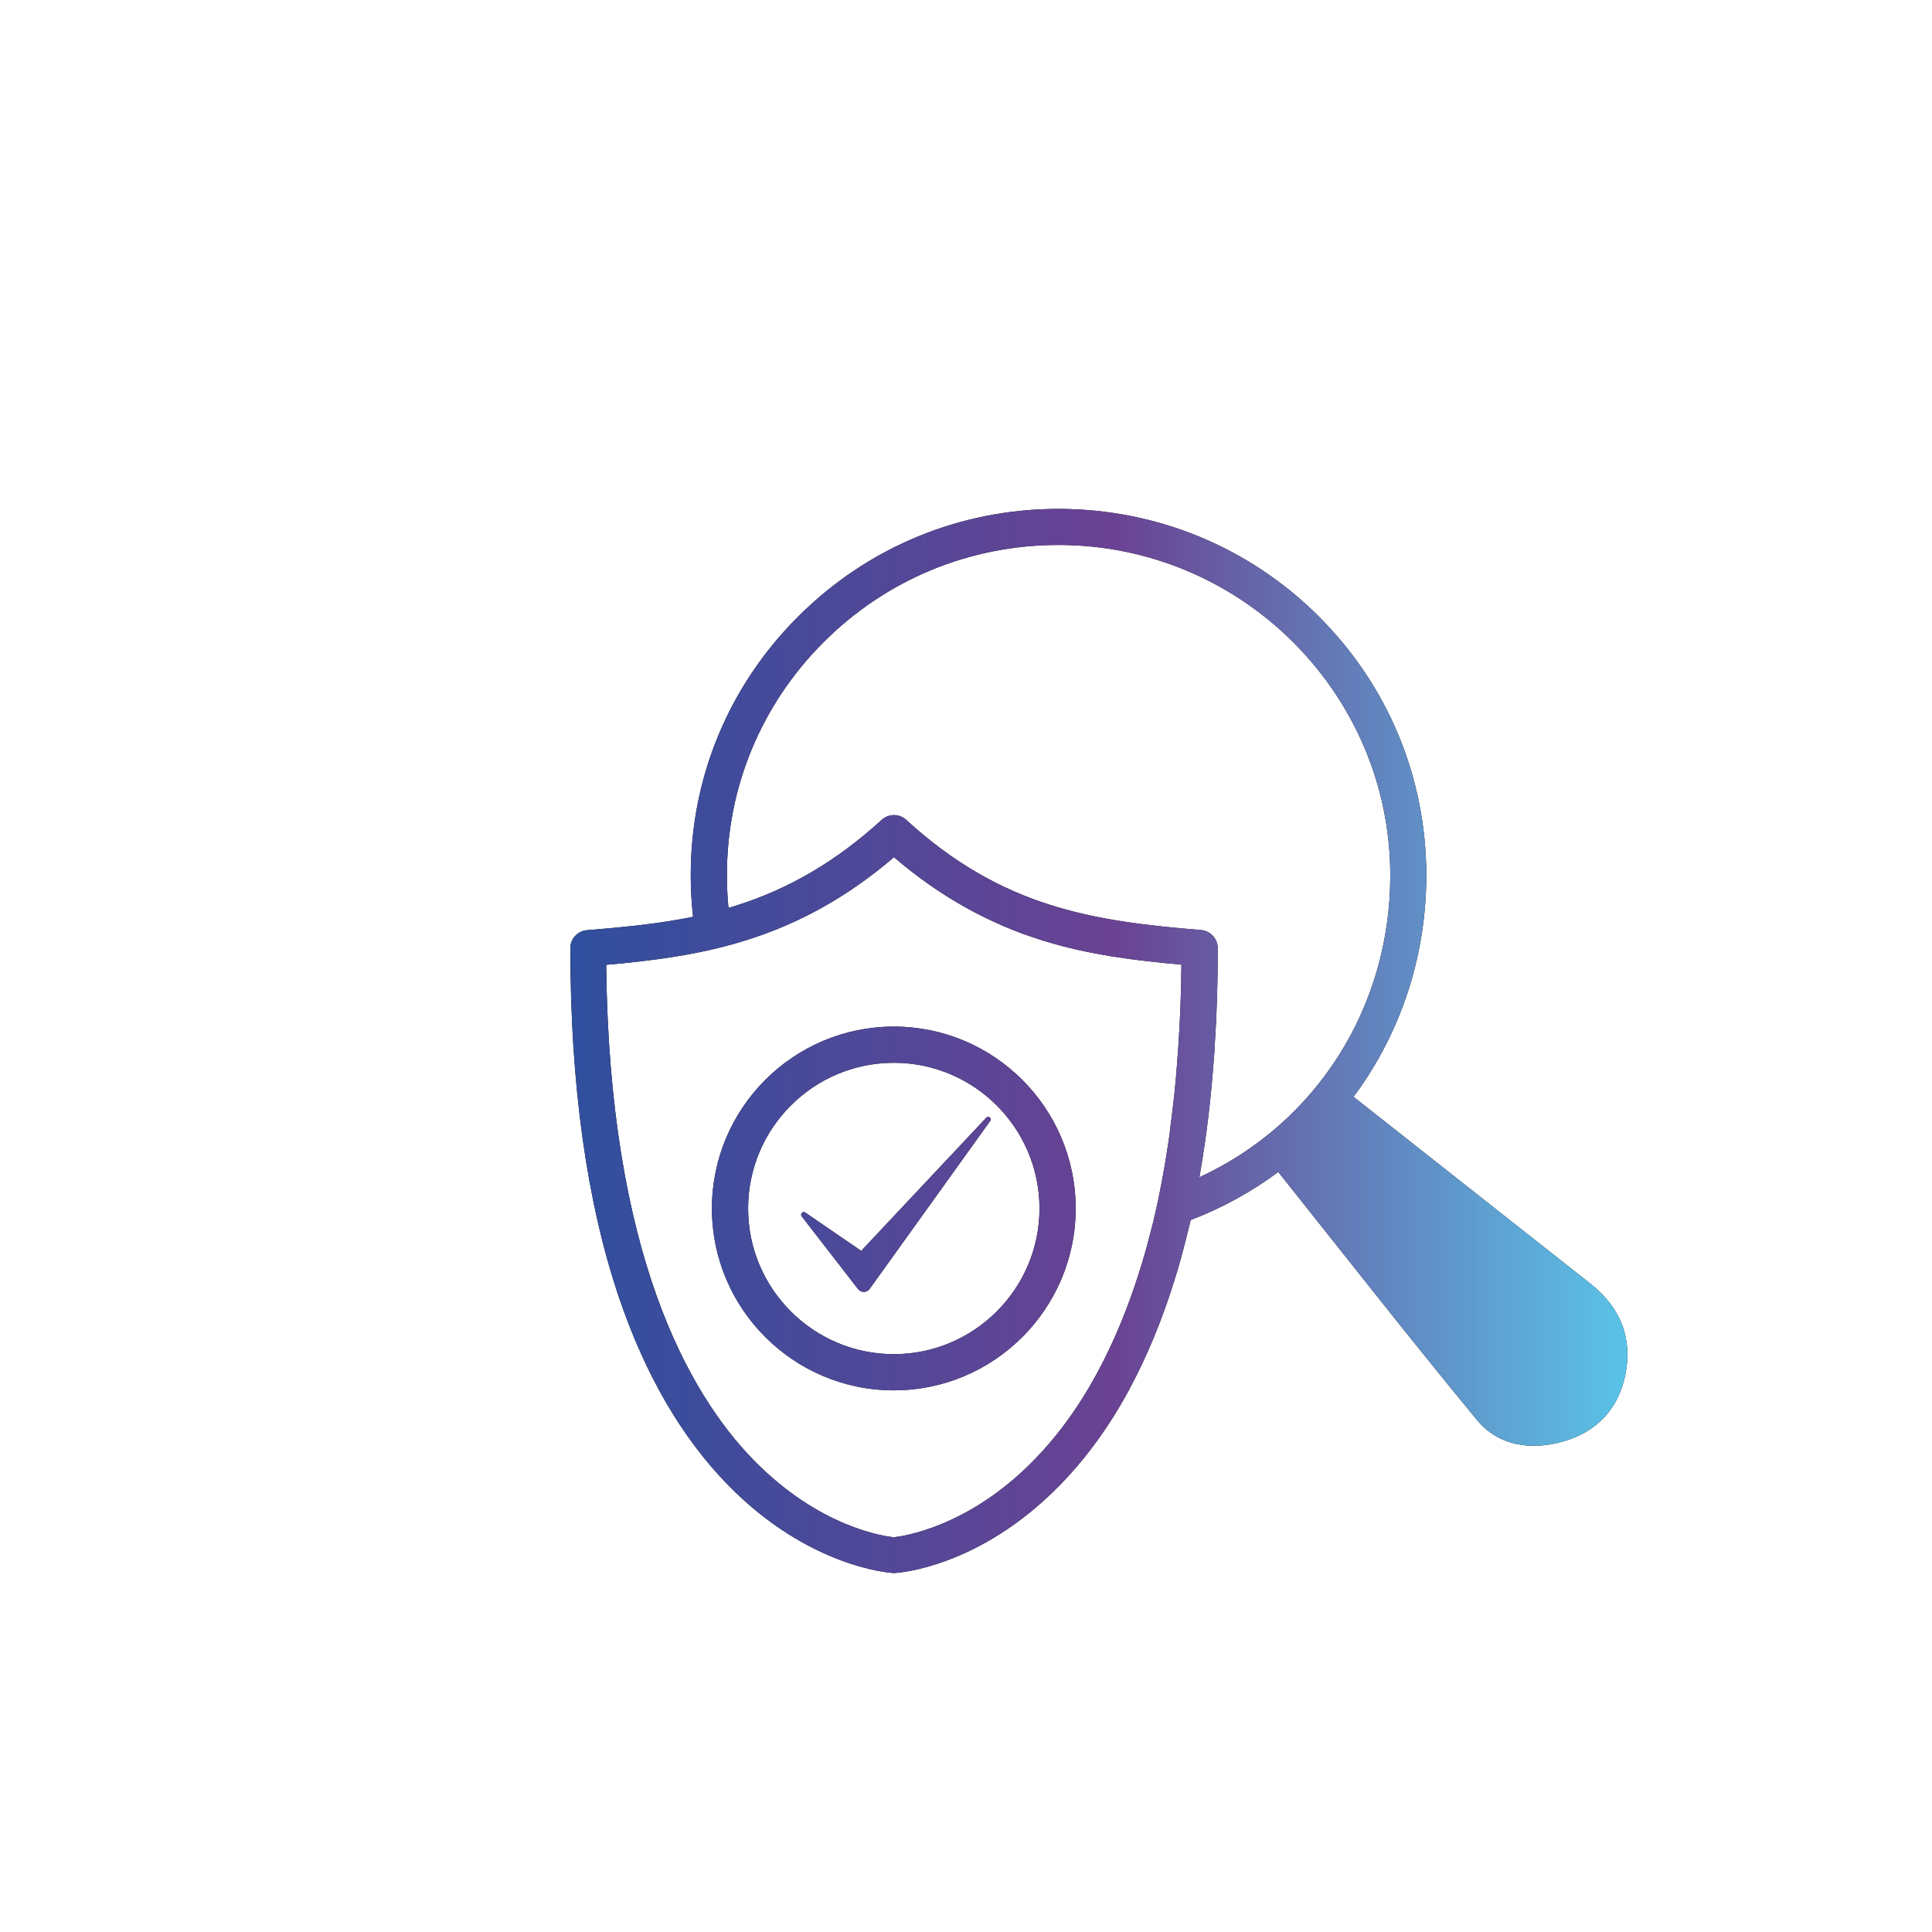 <?xml version="1.0" encoding="utf-8"?>
<!-- Generator: Adobe Illustrator 24.3.0, SVG Export Plug-In . SVG Version: 6.00 Build 0)  -->
<svg version="1.1" id="Capa_1" xmlns="http://www.w3.org/2000/svg" xmlns:xlink="http://www.w3.org/1999/xlink" x="0px" y="0px"
	 viewBox="0 0 1080 1080" style="enable-background:new 0 0 1080 1080;" xml:space="preserve">
<style type="text/css">
	.st0{fill:#1E1E1C;}
	.st1{fill:url(#SVGID_1_);}
	.st2{fill:url(#SVGID_2_);}
	.st3{fill:url(#SVGID_3_);}
	.st4{fill:url(#SVGID_4_);}
	.st5{fill:url(#SVGID_5_);}
	.st6{fill:url(#SVGID_6_);}
	.st7{fill:#020203;}
	.st8{fill:url(#SVGID_7_);}
	.st9{fill:url(#SVGID_8_);}
	.st10{fill:url(#SVGID_9_);}
	.st11{fill:url(#SVGID_10_);}
	.st12{fill:url(#SVGID_11_);}
	.st13{fill:url(#SVGID_12_);}
	.st14{fill:url(#SVGID_13_);}
	.st15{fill:url(#SVGID_14_);}
	.st16{fill:url(#SVGID_15_);}
	.st17{fill:url(#SVGID_16_);}
	.st18{fill:url(#SVGID_17_);}
	.st19{fill:url(#SVGID_18_);}
	.st20{fill:url(#SVGID_19_);}
	.st21{fill:url(#SVGID_20_);}
	.st22{fill:url(#SVGID_21_);}
	.st23{fill:url(#SVGID_22_);}
	.st24{fill:url(#SVGID_23_);}
	.st25{fill:url(#SVGID_24_);}
	.st26{fill:url(#SVGID_25_);}
	.st27{fill:url(#SVGID_26_);}
	.st28{fill:url(#SVGID_27_);}
	.st29{fill:url(#SVGID_28_);}
	.st30{fill:url(#SVGID_29_);}
	.st31{fill:url(#SVGID_30_);}
	.st32{fill:url(#SVGID_31_);}
	.st33{fill:url(#SVGID_32_);}
	.st34{fill:url(#SVGID_33_);}
	.st35{fill:url(#SVGID_34_);}
	.st36{fill:url(#SVGID_35_);}
	.st37{fill:url(#SVGID_36_);}
	.st38{fill:url(#SVGID_37_);}
	.st39{fill:url(#SVGID_38_);}
	.st40{fill:url(#SVGID_39_);}
	.st41{fill:url(#SVGID_40_);}
	.st42{fill:url(#SVGID_41_);}
	.st43{fill:url(#SVGID_42_);}
	.st44{fill:url(#SVGID_43_);}
	.st45{fill:url(#SVGID_44_);}
	.st46{fill:url(#SVGID_45_);}
	.st47{fill:url(#SVGID_46_);}
	.st48{fill:url(#SVGID_47_);}
	.st49{fill:url(#SVGID_48_);}
	.st50{fill:url(#SVGID_49_);}
	.st51{fill:url(#SVGID_50_);}
	.st52{fill:url(#SVGID_51_);}
	.st53{fill:url(#SVGID_52_);}
	.st54{fill:url(#SVGID_53_);}
	.st55{fill:url(#SVGID_54_);}
	.st56{fill:url(#SVGID_55_);}
	.st57{fill:url(#SVGID_56_);}
	.st58{fill:url(#SVGID_57_);}
	.st59{fill:url(#SVGID_58_);}
	.st60{fill:url(#SVGID_59_);}
	.st61{fill:url(#SVGID_60_);}
	.st62{fill:url(#SVGID_61_);}
</style>
<g>
	<g>
		<path class="st7" d="M889.13,717.65c-44.21-34.88-88.32-69.67-132.53-104.54c1.13-1.57,2.27-3.05,3.4-4.62
			c24.41-34.88,37.32-76.12,37.32-119.37c-0.09-54.58-21.45-105.94-60.16-144.56c-38.71-38.63-90.24-59.9-145-60.08
			c-0.17,0-0.35,0-0.52,0c-54.93,0-106.64,21.36-145.52,60.25c-38.8,38.71-60.07,90.07-59.99,144.65c0,7.67,0.44,15.43,1.31,23.11
			c-9.33,1.92-19.44,3.49-30.95,4.8c-9.94,1.13-19.97,2.01-28.42,2.7c-5.23,0.44-9.24,4.8-9.24,10.03
			c0,76.29,9.16,142.04,27.2,195.31c14.65,43.25,35.23,78.56,61.12,104.98c44.99,45.86,90.24,48.91,92.07,49c0.17,0,0.35,0,0.52,0
			c0.17,0,0.35,0,0.52,0c1.92-0.09,47.17-3.05,92.07-49c12.56-12.73,23.98-27.81,34-44.82c0-0.09,0.09-0.17,0.09-0.17
			c0.44-0.78,0.96-1.66,1.4-2.44c0.78-1.4,1.66-2.79,2.44-4.36c0.44-0.78,0.87-1.48,1.22-2.27c9.68-17.96,18.05-38.19,24.85-59.99
			c2.09-6.54,4.01-13.34,5.75-20.14c0.26-0.87,0.44-1.83,0.7-2.7c0.52-2.01,1.05-4.1,1.57-6.28c0.44-1.74,0.78-3.4,1.22-5.14
			c17.61-6.71,34.09-15.78,49-26.86c35.92,45.08,72.89,92.34,111.08,138.63c12.12,14.65,30.34,17.18,48.48,11.95
			c18.83-5.49,30.78-18.48,34.53-37.58C912.67,747.73,905.61,730.64,889.13,717.65z M643.25,688.53c-0.26,0.96-0.44,1.83-0.7,2.7
			c-1.66,6.45-3.49,12.9-5.49,19.18c-6.45,20.58-14.3,39.59-23.37,56.41c-0.35,0.61-0.61,1.13-0.96,1.74
			c-0.09,0.17-0.17,0.35-0.26,0.52c-0.7,1.22-1.4,2.53-2.18,3.84c-0.52,0.87-1.05,1.74-1.48,2.62
			c-9.16,15.52-19.53,29.21-30.95,40.81c-36.62,37.49-73.33,42.46-78.21,42.99c-5.06-0.52-41.33-5.32-78.21-42.99
			c-36.97-37.75-80.91-116.31-82.57-277.01c6.28-0.52,12.99-1.22,19.79-2.01c22.58-2.62,40.98-6.28,57.72-11.51
			c30.43-9.42,57.72-24.68,83.36-46.65c25.46,21.8,52.66,37.06,82.83,46.47c25.98,8.11,51.7,11.25,77.86,13.6
			c-0.17,15.96-0.7,30.6-1.66,44.29c0,0.09,0,0.17,0,0.26c-0.09,2.62-0.35,5.23-0.61,8.02v0.35c0,0.09,0,0.09,0,0.17
			c-0.87,12.56-2.18,24.94-3.92,37.75c0,0.09,0,0.17,0,0.26c-0.26,2.79-0.7,5.58-1.13,8.37c0,0.09,0,0.09,0,0.09
			c-2.18,14.91-4.97,29.56-8.28,43.6C644.21,684.61,643.77,686.61,643.25,688.53z M671.41,519.9
			c-60.6-4.97-111.26-12.56-164.88-61.64c-3.84-3.49-9.77-3.49-13.6,0c-25.29,23.11-52.23,38.97-82.48,48.3
			c-1.05,0.35-2.18,0.7-3.23,0.96c-0.61-6.02-0.87-12.12-0.87-18.22c-0.09-49.18,19.18-95.47,54.06-130.35
			c35.05-35.05,81.7-54.32,131.31-54.32c0.17,0,0.35,0,0.44,0c101.93,0.26,184.85,83.01,185.02,184.41
			c0.09,74.03-41.33,138.9-106.72,169.06c0.96-5.41,1.83-10.81,2.62-16.22c0.44-2.88,0.96-5.93,1.31-9.16
			c1.74-12.99,3.05-26.07,4.01-38.8v-0.26c0.26-2.88,0.52-5.84,0.61-8.81c1.13-16.83,1.74-34.79,1.74-54.84
			C680.65,524.7,676.64,520.34,671.41,519.9z"/>
		<path class="st7" d="M551.35,624.79l-69.93,74.46l-31.3-21.45c-1.31-0.96-2.96,0.87-2.01,2.09l31.56,40.72
			c1.66,2.09,4.88,2.09,6.45-0.09l67.4-93.91C554.66,625.14,552.48,623.49,551.35,624.79z"/>
		<path class="st7" d="M499.64,573.87c-56.06,0-101.67,45.6-101.67,101.67c0,56.06,45.6,101.67,101.67,101.67
			s101.67-45.6,101.67-101.67C601.31,619.47,555.71,573.87,499.64,573.87z M499.64,756.98c-44.9,0-81.44-36.53-81.44-81.44
			c0-44.9,36.53-81.44,81.44-81.44s81.44,36.53,81.44,81.44C581.08,720.44,544.55,756.98,499.64,756.98z"/>
	</g>
	<g>
		
			<linearGradient id="SVGID_1_" gradientUnits="userSpaceOnUse" x1="473.399" y1="-8172.169" x2="1151.161" y2="-8172.169" gradientTransform="matrix(0.872 0 0 0.872 -93.956 7707.34)">
			<stop  offset="0" style="stop-color:#304F9E"/>
			<stop  offset="0.514" style="stop-color:#6A4293"/>
			<stop  offset="1" style="stop-color:#5AC3E7"/>
		</linearGradient>
		<path class="st1" d="M889.13,717.65c-44.21-34.88-88.32-69.67-132.53-104.54c1.13-1.57,2.27-3.05,3.4-4.62
			c24.41-34.88,37.32-76.12,37.32-119.37c-0.09-54.58-21.45-105.94-60.16-144.56c-38.71-38.63-90.24-59.9-145-60.08
			c-0.17,0-0.35,0-0.52,0c-54.93,0-106.64,21.36-145.52,60.25c-38.8,38.71-60.07,90.07-59.99,144.65c0,7.67,0.44,15.43,1.31,23.11
			c-9.33,1.92-19.44,3.49-30.95,4.8c-9.94,1.13-19.97,2.01-28.42,2.7c-5.23,0.44-9.24,4.8-9.24,10.03
			c0,76.29,9.16,142.04,27.2,195.31c14.65,43.25,35.23,78.56,61.12,104.98c44.99,45.86,90.24,48.91,92.07,49c0.17,0,0.35,0,0.52,0
			c0.17,0,0.35,0,0.52,0c1.92-0.09,47.17-3.05,92.07-49c12.56-12.73,23.98-27.81,34-44.82c0-0.09,0.09-0.17,0.09-0.17
			c0.44-0.78,0.96-1.66,1.4-2.44c0.78-1.4,1.66-2.79,2.44-4.36c0.44-0.78,0.87-1.48,1.22-2.27c9.68-17.96,18.05-38.19,24.85-59.99
			c2.09-6.54,4.01-13.34,5.75-20.14c0.26-0.87,0.44-1.83,0.7-2.7c0.52-2.01,1.05-4.1,1.57-6.28c0.44-1.74,0.78-3.4,1.22-5.14
			c17.61-6.71,34.09-15.78,49-26.86c35.92,45.08,72.89,92.34,111.08,138.63c12.12,14.65,30.34,17.18,48.48,11.95
			c18.83-5.49,30.78-18.48,34.53-37.58C912.67,747.73,905.61,730.64,889.13,717.65z M643.25,688.53c-0.26,0.96-0.44,1.83-0.7,2.7
			c-1.66,6.45-3.49,12.9-5.49,19.18c-6.45,20.58-14.3,39.59-23.37,56.41c-0.35,0.61-0.61,1.13-0.96,1.74
			c-0.09,0.17-0.17,0.35-0.26,0.52c-0.7,1.22-1.4,2.53-2.18,3.84c-0.52,0.87-1.05,1.74-1.48,2.62
			c-9.16,15.52-19.53,29.21-30.95,40.81c-36.62,37.49-73.33,42.46-78.21,42.99c-5.06-0.52-41.33-5.32-78.21-42.99
			c-36.97-37.75-80.91-116.31-82.57-277.01c6.28-0.52,12.99-1.22,19.79-2.01c22.58-2.62,40.98-6.28,57.72-11.51
			c30.43-9.42,57.72-24.68,83.36-46.65c25.46,21.8,52.66,37.06,82.83,46.47c25.98,8.11,51.7,11.25,77.86,13.6
			c-0.17,15.96-0.7,30.6-1.66,44.29c0,0.09,0,0.17,0,0.26c-0.09,2.62-0.35,5.23-0.61,8.02v0.35c0,0.09,0,0.09,0,0.17
			c-0.87,12.56-2.18,24.94-3.92,37.75c0,0.09,0,0.17,0,0.26c-0.26,2.79-0.7,5.58-1.13,8.37c0,0.09,0,0.09,0,0.09
			c-2.18,14.91-4.97,29.56-8.28,43.6C644.21,684.61,643.77,686.61,643.25,688.53z M671.41,519.9
			c-60.6-4.97-111.26-12.56-164.88-61.64c-3.84-3.49-9.77-3.49-13.6,0c-25.29,23.11-52.23,38.97-82.48,48.3
			c-1.05,0.35-2.18,0.7-3.23,0.96c-0.61-6.02-0.87-12.12-0.87-18.22c-0.09-49.18,19.18-95.47,54.06-130.35
			c35.05-35.05,81.7-54.32,131.31-54.32c0.17,0,0.35,0,0.44,0c101.93,0.26,184.85,83.01,185.02,184.41
			c0.09,74.03-41.33,138.9-106.72,169.06c0.96-5.41,1.83-10.81,2.62-16.22c0.44-2.88,0.96-5.93,1.31-9.16
			c1.74-12.99,3.05-26.07,4.01-38.8v-0.26c0.26-2.88,0.52-5.84,0.61-8.81c1.13-16.83,1.74-34.79,1.74-54.84
			C680.65,524.7,676.64,520.34,671.41,519.9z"/>
		
			<linearGradient id="SVGID_2_" gradientUnits="userSpaceOnUse" x1="473.231" y1="-8067.398" x2="1151.155" y2="-8067.398" gradientTransform="matrix(0.872 0 0 0.872 -93.956 7707.34)">
			<stop  offset="0" style="stop-color:#304F9E"/>
			<stop  offset="0.514" style="stop-color:#6A4293"/>
			<stop  offset="1" style="stop-color:#5AC3E7"/>
		</linearGradient>
		<path class="st2" d="M551.35,624.79l-69.93,74.46l-31.3-21.45c-1.31-0.96-2.96,0.87-2.01,2.09l31.56,40.72
			c1.66,2.09,4.88,2.09,6.45-0.09l67.4-93.91C554.66,625.14,552.48,623.49,551.35,624.79z"/>
		
			<linearGradient id="SVGID_3_" gradientUnits="userSpaceOnUse" x1="473.231" y1="-8064.769" x2="1151.155" y2="-8064.769" gradientTransform="matrix(0.872 0 0 0.872 -93.956 7707.34)">
			<stop  offset="0" style="stop-color:#304F9E"/>
			<stop  offset="0.514" style="stop-color:#6A4293"/>
			<stop  offset="1" style="stop-color:#5AC3E7"/>
		</linearGradient>
		<path class="st3" d="M499.64,573.87c-56.06,0-101.67,45.6-101.67,101.67c0,56.06,45.6,101.67,101.67,101.67
			s101.67-45.6,101.67-101.67C601.31,619.47,555.71,573.87,499.64,573.87z M499.64,756.98c-44.9,0-81.44-36.53-81.44-81.44
			c0-44.9,36.53-81.44,81.44-81.44s81.44,36.53,81.44,81.44C581.08,720.44,544.55,756.98,499.64,756.98z"/>
	</g>
</g>
</svg>
